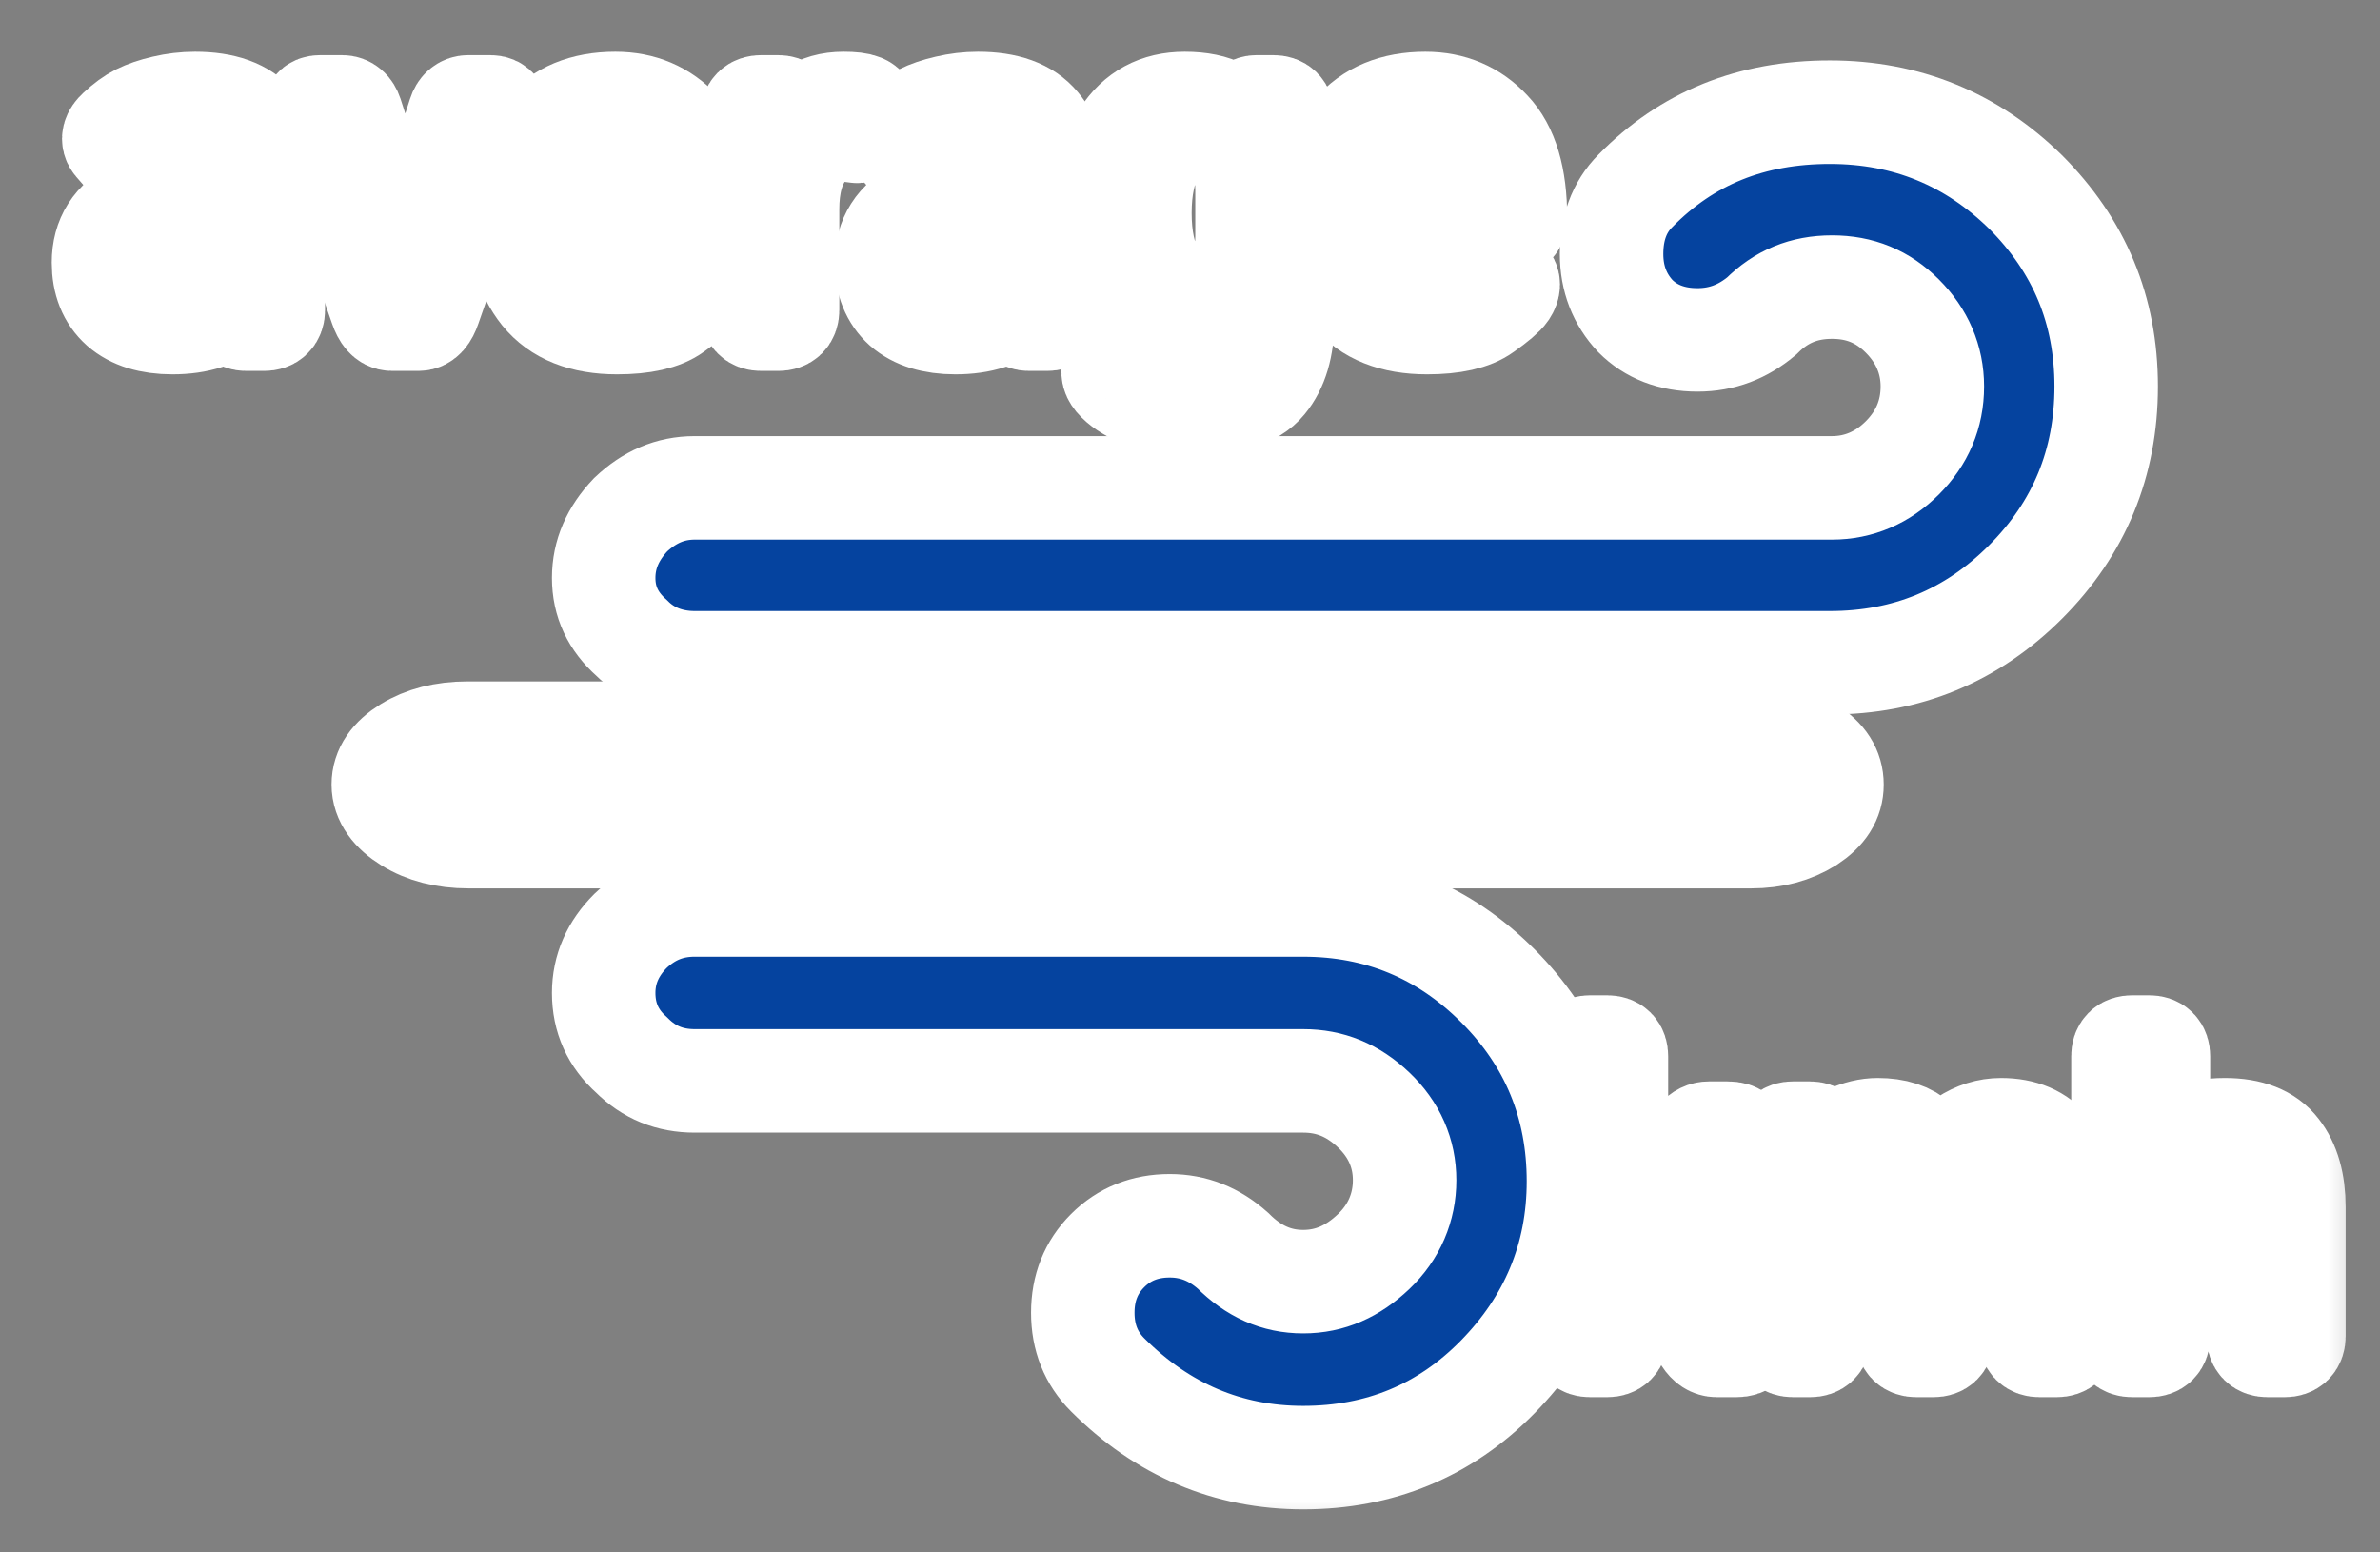 <svg width="23" height="15" viewBox="0 0 23 15" fill="none" xmlns="http://www.w3.org/2000/svg">
<rect x="0" y="0" width="23" height="15" fill="#808080" stroke="none"/>
<mask id="path-1-outside-1_6_4" maskUnits="userSpaceOnUse" x="0" y="0" width="23" height="15" fill="black">
<rect fill="white" width="23" height="15"/>
<path d="M5.834 9.594C5.834 9.834 5.924 10.034 6.104 10.194C6.274 10.364 6.474 10.444 6.714 10.444H12.594C12.854 10.444 13.074 10.534 13.274 10.724C13.474 10.914 13.574 11.144 13.574 11.404C13.574 11.664 13.474 11.904 13.274 12.094C13.074 12.284 12.854 12.384 12.594 12.384C12.334 12.384 12.114 12.284 11.914 12.084C11.734 11.924 11.534 11.844 11.304 11.844C11.064 11.844 10.864 11.924 10.704 12.084C10.544 12.244 10.464 12.444 10.464 12.684C10.464 12.924 10.544 13.124 10.704 13.284C11.234 13.814 11.864 14.084 12.594 14.084C13.334 14.084 13.964 13.824 14.474 13.304C14.984 12.784 15.254 12.154 15.254 11.414C15.254 10.674 14.994 10.044 14.474 9.524C13.954 9.004 13.324 8.744 12.594 8.744H6.714C6.474 8.744 6.274 8.824 6.094 8.994C5.924 9.164 5.834 9.364 5.834 9.594ZM5.834 5.584C5.834 5.814 5.924 6.004 6.104 6.164C6.264 6.324 6.474 6.404 6.714 6.404H17.684C18.424 6.404 19.054 6.144 19.574 5.624C20.094 5.104 20.354 4.474 20.354 3.734C20.354 2.994 20.094 2.374 19.574 1.854C19.054 1.344 18.424 1.084 17.684 1.084C16.924 1.084 16.304 1.334 15.804 1.844C15.644 2.004 15.574 2.214 15.574 2.454C15.574 2.694 15.654 2.894 15.804 3.054C15.954 3.204 16.154 3.284 16.404 3.284C16.644 3.284 16.844 3.204 17.024 3.054C17.214 2.864 17.434 2.774 17.704 2.774C17.974 2.774 18.194 2.864 18.384 3.054C18.574 3.244 18.674 3.474 18.674 3.734C18.674 4.004 18.574 4.234 18.384 4.424C18.194 4.614 17.964 4.714 17.704 4.714H6.714C6.474 4.714 6.274 4.804 6.094 4.974C5.924 5.154 5.834 5.354 5.834 5.584Z"/>
<path d="M3.704 7.581C3.704 7.441 3.786 7.326 3.94 7.23C4.094 7.135 4.289 7.084 4.515 7.084H16.924C17.14 7.084 17.324 7.135 17.478 7.23C17.632 7.326 17.704 7.441 17.704 7.581C17.704 7.721 17.632 7.836 17.478 7.937C17.324 8.033 17.14 8.084 16.924 8.084H4.525C4.299 8.084 4.104 8.033 3.95 7.937C3.796 7.842 3.704 7.721 3.704 7.581Z"/>
<path d="M1 2.537C1 2.305 1.108 2.135 1.324 2.027C1.542 1.919 1.866 1.856 2.297 1.838V1.705C2.297 1.583 2.269 1.477 2.213 1.389C2.158 1.299 2.049 1.254 1.885 1.254C1.781 1.254 1.697 1.264 1.635 1.285C1.572 1.305 1.515 1.331 1.463 1.365C1.412 1.398 1.363 1.44 1.316 1.492C1.281 1.531 1.248 1.533 1.217 1.498L1.115 1.381C1.087 1.348 1.096 1.309 1.145 1.264C1.214 1.199 1.281 1.15 1.346 1.117C1.411 1.085 1.492 1.057 1.588 1.035C1.686 1.012 1.785 1 1.885 1C2.157 1 2.351 1.07 2.467 1.211C2.583 1.35 2.641 1.542 2.641 1.785V2.996C2.641 3.055 2.611 3.084 2.553 3.084H2.377C2.326 3.084 2.301 3.055 2.301 2.996V2.9H2.297C2.194 2.981 2.093 3.038 1.994 3.07C1.896 3.102 1.787 3.117 1.666 3.117C1.452 3.117 1.288 3.066 1.172 2.965C1.057 2.862 1 2.719 1 2.537ZM1.355 2.545C1.355 2.626 1.372 2.691 1.406 2.74C1.44 2.788 1.487 2.82 1.547 2.834C1.607 2.847 1.669 2.854 1.734 2.854C1.835 2.854 1.93 2.844 2.02 2.824C2.109 2.805 2.202 2.753 2.297 2.67V2.094C2.034 2.113 1.846 2.137 1.734 2.166C1.622 2.193 1.531 2.242 1.461 2.311C1.391 2.378 1.355 2.456 1.355 2.545Z"/>
<path d="M3.041 1.129C3.019 1.065 3.036 1.033 3.094 1.033H3.307C3.348 1.033 3.378 1.059 3.395 1.109L3.809 2.398C3.842 2.504 3.865 2.577 3.877 2.617C3.89 2.656 3.902 2.705 3.912 2.764H3.92C3.93 2.705 3.941 2.656 3.953 2.617C3.966 2.577 3.99 2.504 4.023 2.398L4.438 1.109C4.454 1.059 4.484 1.033 4.525 1.033H4.738C4.796 1.033 4.813 1.065 4.791 1.129L4.15 2.965C4.123 3.044 4.088 3.084 4.045 3.084H3.787C3.744 3.084 3.709 3.044 3.682 2.965L3.041 1.129Z"/>
<path d="M5.012 2.059C5.012 1.736 5.092 1.479 5.254 1.287C5.415 1.096 5.646 1 5.947 1C6.197 1 6.404 1.088 6.568 1.264C6.734 1.438 6.816 1.717 6.816 2.102C6.816 2.16 6.79 2.189 6.736 2.189H5.375C5.397 2.441 5.465 2.616 5.578 2.715C5.691 2.812 5.82 2.861 5.963 2.861C6.114 2.861 6.23 2.836 6.311 2.785C6.391 2.734 6.451 2.684 6.488 2.635C6.53 2.58 6.57 2.57 6.609 2.604L6.725 2.703C6.755 2.729 6.755 2.765 6.725 2.811C6.7 2.848 6.629 2.909 6.512 2.992C6.396 3.076 6.213 3.117 5.963 3.117C5.637 3.117 5.397 3.021 5.242 2.83C5.089 2.639 5.012 2.382 5.012 2.059ZM5.367 1.936H6.471C6.465 1.753 6.419 1.594 6.33 1.457C6.242 1.319 6.111 1.25 5.939 1.25C5.788 1.25 5.66 1.301 5.555 1.402C5.449 1.503 5.387 1.68 5.367 1.936Z"/>
<path d="M7.355 3.084C7.297 3.084 7.268 3.055 7.268 2.996V1.121C7.268 1.062 7.297 1.033 7.355 1.033H7.52C7.578 1.033 7.607 1.062 7.607 1.121V1.355H7.615C7.678 1.238 7.751 1.15 7.836 1.09C7.921 1.03 8.026 1 8.152 1C8.236 1 8.294 1.007 8.328 1.021C8.358 1.033 8.369 1.053 8.361 1.08L8.316 1.24C8.31 1.264 8.293 1.273 8.266 1.268C8.22 1.258 8.177 1.254 8.137 1.254C7.984 1.254 7.859 1.323 7.76 1.461C7.661 1.598 7.611 1.785 7.611 2.021V2.996C7.611 3.055 7.582 3.084 7.523 3.084H7.355Z"/>
<path d="M8.566 2.537C8.566 2.305 8.674 2.135 8.891 2.027C9.108 1.919 9.432 1.856 9.863 1.838V1.705C9.863 1.583 9.835 1.477 9.779 1.389C9.725 1.299 9.615 1.254 9.451 1.254C9.347 1.254 9.264 1.264 9.201 1.285C9.139 1.305 9.081 1.331 9.029 1.365C8.979 1.398 8.93 1.44 8.883 1.492C8.848 1.531 8.814 1.533 8.783 1.498L8.682 1.381C8.653 1.348 8.663 1.309 8.711 1.264C8.78 1.199 8.847 1.15 8.912 1.117C8.977 1.085 9.058 1.057 9.154 1.035C9.252 1.012 9.351 1 9.451 1C9.723 1 9.917 1.07 10.033 1.211C10.149 1.35 10.207 1.542 10.207 1.785V2.996C10.207 3.055 10.178 3.084 10.119 3.084H9.943C9.893 3.084 9.867 3.055 9.867 2.996V2.9H9.863C9.76 2.981 9.659 3.038 9.561 3.07C9.463 3.102 9.354 3.117 9.232 3.117C9.019 3.117 8.854 3.066 8.738 2.965C8.624 2.862 8.566 2.719 8.566 2.537ZM8.922 2.545C8.922 2.626 8.939 2.691 8.973 2.74C9.007 2.788 9.053 2.82 9.113 2.834C9.173 2.847 9.236 2.854 9.301 2.854C9.401 2.854 9.496 2.844 9.586 2.824C9.676 2.805 9.768 2.753 9.863 2.67V2.094C9.6 2.113 9.413 2.137 9.301 2.166C9.189 2.193 9.098 2.242 9.027 2.311C8.957 2.378 8.922 2.456 8.922 2.545Z"/>
<path d="M10.652 2.059C10.652 1.779 10.72 1.533 10.855 1.32C10.991 1.107 11.189 1 11.449 1C11.599 1 11.719 1.025 11.809 1.074C11.898 1.124 11.979 1.191 12.051 1.277H12.055L12.066 1.121C12.07 1.062 12.096 1.033 12.143 1.033H12.307C12.365 1.033 12.395 1.062 12.395 1.121V3.1C12.395 3.35 12.337 3.545 12.221 3.686C12.106 3.827 11.879 3.898 11.539 3.898C11.311 3.898 11.141 3.872 11.027 3.82C10.914 3.77 10.833 3.715 10.785 3.658C10.75 3.615 10.748 3.579 10.779 3.549L10.887 3.443C10.917 3.415 10.958 3.424 11.012 3.471C11.081 3.533 11.147 3.577 11.211 3.604C11.275 3.631 11.385 3.645 11.541 3.645C11.718 3.645 11.847 3.607 11.928 3.531C12.01 3.456 12.051 3.299 12.051 3.062V2.945C12.051 2.905 12.052 2.865 12.055 2.826H12.051C11.983 2.916 11.903 2.987 11.81 3.039C11.719 3.091 11.599 3.117 11.449 3.117C11.189 3.117 10.991 3.011 10.855 2.799C10.72 2.585 10.652 2.339 10.652 2.059ZM11.016 2.059C11.016 2.298 11.057 2.492 11.139 2.641C11.222 2.789 11.363 2.863 11.56 2.863C11.701 2.863 11.818 2.816 11.91 2.721C12.004 2.624 12.051 2.479 12.051 2.283V1.834C12.051 1.639 12.004 1.493 11.91 1.398C11.818 1.302 11.701 1.254 11.56 1.254C11.363 1.254 11.222 1.328 11.139 1.477C11.057 1.625 11.016 1.819 11.016 2.059Z"/>
<path d="M12.84 2.059C12.84 1.736 12.921 1.479 13.082 1.287C13.243 1.096 13.475 1 13.775 1C14.025 1 14.232 1.088 14.396 1.264C14.562 1.438 14.645 1.717 14.645 2.102C14.645 2.16 14.618 2.189 14.565 2.189H13.203C13.225 2.441 13.293 2.616 13.406 2.715C13.52 2.812 13.648 2.861 13.791 2.861C13.942 2.861 14.058 2.836 14.139 2.785C14.219 2.734 14.279 2.684 14.316 2.635C14.358 2.58 14.398 2.57 14.438 2.604L14.553 2.703C14.583 2.729 14.583 2.765 14.553 2.811C14.528 2.848 14.457 2.909 14.34 2.992C14.224 3.076 14.041 3.117 13.791 3.117C13.466 3.117 13.225 3.021 13.07 2.83C12.917 2.639 12.84 2.382 12.84 2.059ZM13.195 1.936H14.299C14.294 1.753 14.247 1.594 14.158 1.457C14.07 1.319 13.94 1.25 13.768 1.25C13.617 1.25 13.488 1.301 13.383 1.402C13.277 1.503 13.215 1.68 13.195 1.936Z"/>
<path d="M15.365 13C15.307 13 15.277 12.971 15.277 12.912V10.205C15.277 10.146 15.307 10.117 15.365 10.117H15.533C15.592 10.117 15.621 10.146 15.621 10.205V11.83C15.621 11.869 15.62 11.908 15.617 11.947H15.621L16.412 11C16.441 10.966 16.475 10.949 16.516 10.949H16.693C16.792 10.949 16.809 10.988 16.744 11.065L16.131 11.795L16.832 12.885C16.881 12.962 16.865 13 16.781 13H16.59C16.547 13 16.51 12.976 16.479 12.928L15.916 12.051L15.621 12.402V12.912C15.621 12.971 15.592 13 15.533 13H15.365Z"/>
<path d="M17.326 13C17.268 13 17.238 12.971 17.238 12.912V11.037C17.238 10.979 17.268 10.949 17.326 10.949H17.49C17.549 10.949 17.578 10.979 17.578 11.037V11.193H17.586C17.671 11.1 17.762 11.03 17.861 10.984C17.96 10.939 18.055 10.916 18.146 10.916C18.314 10.916 18.443 10.958 18.533 11.043C18.624 11.126 18.683 11.21 18.709 11.295H18.717C18.788 11.188 18.879 11.098 18.988 11.025C19.098 10.953 19.214 10.916 19.338 10.916C19.545 10.916 19.701 10.983 19.807 11.117C19.912 11.25 19.965 11.432 19.965 11.664V12.912C19.965 12.971 19.936 13 19.877 13H19.709C19.65 13 19.621 12.971 19.621 12.912V11.777C19.621 11.522 19.589 11.357 19.525 11.283C19.462 11.208 19.363 11.17 19.23 11.17C19.1 11.17 18.991 11.226 18.904 11.338C18.817 11.449 18.773 11.616 18.773 11.84V12.912C18.773 12.971 18.744 13 18.686 13H18.518C18.459 13 18.43 12.971 18.43 12.912V11.777C18.43 11.522 18.398 11.357 18.334 11.283C18.27 11.208 18.172 11.17 18.039 11.17C17.909 11.17 17.8 11.221 17.713 11.322C17.626 11.422 17.582 11.595 17.582 11.84V12.912C17.582 12.971 17.553 13 17.494 13H17.326Z"/>
<path d="M20.604 13C20.545 13 20.516 12.971 20.516 12.912V10.205C20.516 10.146 20.545 10.117 20.604 10.117H20.771C20.83 10.117 20.859 10.146 20.859 10.205V11.076C20.859 11.115 20.858 11.154 20.855 11.193H20.863C20.948 11.1 21.039 11.03 21.137 10.984C21.234 10.939 21.356 10.916 21.502 10.916C21.739 10.916 21.909 10.983 22.012 11.117C22.116 11.25 22.168 11.432 22.168 11.664V12.912C22.168 12.971 22.139 13 22.08 13H21.912C21.854 13 21.824 12.971 21.824 12.912V11.758C21.824 11.503 21.782 11.341 21.697 11.273C21.613 11.204 21.505 11.17 21.375 11.17C21.206 11.17 21.078 11.221 20.99 11.322C20.903 11.422 20.859 11.595 20.859 11.84V12.912C20.859 12.971 20.83 13 20.771 13H20.604Z"/>
</mask>
<path d="M5.834 9.594C5.834 9.834 5.924 10.034 6.104 10.194C6.274 10.364 6.474 10.444 6.714 10.444H12.594C12.854 10.444 13.074 10.534 13.274 10.724C13.474 10.914 13.574 11.144 13.574 11.404C13.574 11.664 13.474 11.904 13.274 12.094C13.074 12.284 12.854 12.384 12.594 12.384C12.334 12.384 12.114 12.284 11.914 12.084C11.734 11.924 11.534 11.844 11.304 11.844C11.064 11.844 10.864 11.924 10.704 12.084C10.544 12.244 10.464 12.444 10.464 12.684C10.464 12.924 10.544 13.124 10.704 13.284C11.234 13.814 11.864 14.084 12.594 14.084C13.334 14.084 13.964 13.824 14.474 13.304C14.984 12.784 15.254 12.154 15.254 11.414C15.254 10.674 14.994 10.044 14.474 9.524C13.954 9.004 13.324 8.744 12.594 8.744H6.714C6.474 8.744 6.274 8.824 6.094 8.994C5.924 9.164 5.834 9.364 5.834 9.594ZM5.834 5.584C5.834 5.814 5.924 6.004 6.104 6.164C6.264 6.324 6.474 6.404 6.714 6.404H17.684C18.424 6.404 19.054 6.144 19.574 5.624C20.094 5.104 20.354 4.474 20.354 3.734C20.354 2.994 20.094 2.374 19.574 1.854C19.054 1.344 18.424 1.084 17.684 1.084C16.924 1.084 16.304 1.334 15.804 1.844C15.644 2.004 15.574 2.214 15.574 2.454C15.574 2.694 15.654 2.894 15.804 3.054C15.954 3.204 16.154 3.284 16.404 3.284C16.644 3.284 16.844 3.204 17.024 3.054C17.214 2.864 17.434 2.774 17.704 2.774C17.974 2.774 18.194 2.864 18.384 3.054C18.574 3.244 18.674 3.474 18.674 3.734C18.674 4.004 18.574 4.234 18.384 4.424C18.194 4.614 17.964 4.714 17.704 4.714H6.714C6.474 4.714 6.274 4.804 6.094 4.974C5.924 5.154 5.834 5.354 5.834 5.584Z" fill="#05439F"/>
<path d="M3.704 7.581C3.704 7.441 3.786 7.326 3.94 7.23C4.094 7.135 4.289 7.084 4.515 7.084H16.924C17.14 7.084 17.324 7.135 17.478 7.23C17.632 7.326 17.704 7.441 17.704 7.581C17.704 7.721 17.632 7.836 17.478 7.937C17.324 8.033 17.14 8.084 16.924 8.084H4.525C4.299 8.084 4.104 8.033 3.95 7.937C3.796 7.842 3.704 7.721 3.704 7.581Z" fill="#05439F"/>
<path d="M1 2.537C1 2.305 1.108 2.135 1.324 2.027C1.542 1.919 1.866 1.856 2.297 1.838V1.705C2.297 1.583 2.269 1.477 2.213 1.389C2.158 1.299 2.049 1.254 1.885 1.254C1.781 1.254 1.697 1.264 1.635 1.285C1.572 1.305 1.515 1.331 1.463 1.365C1.412 1.398 1.363 1.44 1.316 1.492C1.281 1.531 1.248 1.533 1.217 1.498L1.115 1.381C1.087 1.348 1.096 1.309 1.145 1.264C1.214 1.199 1.281 1.15 1.346 1.117C1.411 1.085 1.492 1.057 1.588 1.035C1.686 1.012 1.785 1 1.885 1C2.157 1 2.351 1.07 2.467 1.211C2.583 1.35 2.641 1.542 2.641 1.785V2.996C2.641 3.055 2.611 3.084 2.553 3.084H2.377C2.326 3.084 2.301 3.055 2.301 2.996V2.9H2.297C2.194 2.981 2.093 3.038 1.994 3.07C1.896 3.102 1.787 3.117 1.666 3.117C1.452 3.117 1.288 3.066 1.172 2.965C1.057 2.862 1 2.719 1 2.537ZM1.355 2.545C1.355 2.626 1.372 2.691 1.406 2.74C1.44 2.788 1.487 2.82 1.547 2.834C1.607 2.847 1.669 2.854 1.734 2.854C1.835 2.854 1.93 2.844 2.02 2.824C2.109 2.805 2.202 2.753 2.297 2.67V2.094C2.034 2.113 1.846 2.137 1.734 2.166C1.622 2.193 1.531 2.242 1.461 2.311C1.391 2.378 1.355 2.456 1.355 2.545Z" fill="#05439F"/>
<path d="M3.041 1.129C3.019 1.065 3.036 1.033 3.094 1.033H3.307C3.348 1.033 3.378 1.059 3.395 1.109L3.809 2.398C3.842 2.504 3.865 2.577 3.877 2.617C3.89 2.656 3.902 2.705 3.912 2.764H3.92C3.93 2.705 3.941 2.656 3.953 2.617C3.966 2.577 3.99 2.504 4.023 2.398L4.438 1.109C4.454 1.059 4.484 1.033 4.525 1.033H4.738C4.796 1.033 4.813 1.065 4.791 1.129L4.15 2.965C4.123 3.044 4.088 3.084 4.045 3.084H3.787C3.744 3.084 3.709 3.044 3.682 2.965L3.041 1.129Z" fill="#05439F"/>
<path d="M5.012 2.059C5.012 1.736 5.092 1.479 5.254 1.287C5.415 1.096 5.646 1 5.947 1C6.197 1 6.404 1.088 6.568 1.264C6.734 1.438 6.816 1.717 6.816 2.102C6.816 2.16 6.79 2.189 6.736 2.189H5.375C5.397 2.441 5.465 2.616 5.578 2.715C5.691 2.812 5.82 2.861 5.963 2.861C6.114 2.861 6.23 2.836 6.311 2.785C6.391 2.734 6.451 2.684 6.488 2.635C6.53 2.58 6.57 2.57 6.609 2.604L6.725 2.703C6.755 2.729 6.755 2.765 6.725 2.811C6.7 2.848 6.629 2.909 6.512 2.992C6.396 3.076 6.213 3.117 5.963 3.117C5.637 3.117 5.397 3.021 5.242 2.83C5.089 2.639 5.012 2.382 5.012 2.059ZM5.367 1.936H6.471C6.465 1.753 6.419 1.594 6.33 1.457C6.242 1.319 6.111 1.25 5.939 1.25C5.788 1.25 5.66 1.301 5.555 1.402C5.449 1.503 5.387 1.68 5.367 1.936Z" fill="#05439F"/>
<path d="M7.355 3.084C7.297 3.084 7.268 3.055 7.268 2.996V1.121C7.268 1.062 7.297 1.033 7.355 1.033H7.52C7.578 1.033 7.607 1.062 7.607 1.121V1.355H7.615C7.678 1.238 7.751 1.15 7.836 1.09C7.921 1.03 8.026 1 8.152 1C8.236 1 8.294 1.007 8.328 1.021C8.358 1.033 8.369 1.053 8.361 1.08L8.316 1.24C8.31 1.264 8.293 1.273 8.266 1.268C8.22 1.258 8.177 1.254 8.137 1.254C7.984 1.254 7.859 1.323 7.76 1.461C7.661 1.598 7.611 1.785 7.611 2.021V2.996C7.611 3.055 7.582 3.084 7.523 3.084H7.355Z" fill="#05439F"/>
<path d="M8.566 2.537C8.566 2.305 8.674 2.135 8.891 2.027C9.108 1.919 9.432 1.856 9.863 1.838V1.705C9.863 1.583 9.835 1.477 9.779 1.389C9.725 1.299 9.615 1.254 9.451 1.254C9.347 1.254 9.264 1.264 9.201 1.285C9.139 1.305 9.081 1.331 9.029 1.365C8.979 1.398 8.93 1.44 8.883 1.492C8.848 1.531 8.814 1.533 8.783 1.498L8.682 1.381C8.653 1.348 8.663 1.309 8.711 1.264C8.78 1.199 8.847 1.15 8.912 1.117C8.977 1.085 9.058 1.057 9.154 1.035C9.252 1.012 9.351 1 9.451 1C9.723 1 9.917 1.07 10.033 1.211C10.149 1.35 10.207 1.542 10.207 1.785V2.996C10.207 3.055 10.178 3.084 10.119 3.084H9.943C9.893 3.084 9.867 3.055 9.867 2.996V2.9H9.863C9.76 2.981 9.659 3.038 9.561 3.07C9.463 3.102 9.354 3.117 9.232 3.117C9.019 3.117 8.854 3.066 8.738 2.965C8.624 2.862 8.566 2.719 8.566 2.537ZM8.922 2.545C8.922 2.626 8.939 2.691 8.973 2.74C9.007 2.788 9.053 2.82 9.113 2.834C9.173 2.847 9.236 2.854 9.301 2.854C9.401 2.854 9.496 2.844 9.586 2.824C9.676 2.805 9.768 2.753 9.863 2.67V2.094C9.6 2.113 9.413 2.137 9.301 2.166C9.189 2.193 9.098 2.242 9.027 2.311C8.957 2.378 8.922 2.456 8.922 2.545Z" fill="#05439F"/>
<path d="M10.652 2.059C10.652 1.779 10.72 1.533 10.855 1.32C10.991 1.107 11.189 1 11.449 1C11.599 1 11.719 1.025 11.809 1.074C11.898 1.124 11.979 1.191 12.051 1.277H12.055L12.066 1.121C12.07 1.062 12.096 1.033 12.143 1.033H12.307C12.365 1.033 12.395 1.062 12.395 1.121V3.1C12.395 3.35 12.337 3.545 12.221 3.686C12.106 3.827 11.879 3.898 11.539 3.898C11.311 3.898 11.141 3.872 11.027 3.82C10.914 3.77 10.833 3.715 10.785 3.658C10.75 3.615 10.748 3.579 10.779 3.549L10.887 3.443C10.917 3.415 10.958 3.424 11.012 3.471C11.081 3.533 11.147 3.577 11.211 3.604C11.275 3.631 11.385 3.645 11.541 3.645C11.718 3.645 11.847 3.607 11.928 3.531C12.01 3.456 12.051 3.299 12.051 3.062V2.945C12.051 2.905 12.052 2.865 12.055 2.826H12.051C11.983 2.916 11.903 2.987 11.81 3.039C11.719 3.091 11.599 3.117 11.449 3.117C11.189 3.117 10.991 3.011 10.855 2.799C10.72 2.585 10.652 2.339 10.652 2.059ZM11.016 2.059C11.016 2.298 11.057 2.492 11.139 2.641C11.222 2.789 11.363 2.863 11.56 2.863C11.701 2.863 11.818 2.816 11.91 2.721C12.004 2.624 12.051 2.479 12.051 2.283V1.834C12.051 1.639 12.004 1.493 11.91 1.398C11.818 1.302 11.701 1.254 11.56 1.254C11.363 1.254 11.222 1.328 11.139 1.477C11.057 1.625 11.016 1.819 11.016 2.059Z" fill="#05439F"/>
<path d="M12.84 2.059C12.84 1.736 12.921 1.479 13.082 1.287C13.243 1.096 13.475 1 13.775 1C14.025 1 14.232 1.088 14.396 1.264C14.562 1.438 14.645 1.717 14.645 2.102C14.645 2.16 14.618 2.189 14.565 2.189H13.203C13.225 2.441 13.293 2.616 13.406 2.715C13.52 2.812 13.648 2.861 13.791 2.861C13.942 2.861 14.058 2.836 14.139 2.785C14.219 2.734 14.279 2.684 14.316 2.635C14.358 2.58 14.398 2.57 14.438 2.604L14.553 2.703C14.583 2.729 14.583 2.765 14.553 2.811C14.528 2.848 14.457 2.909 14.34 2.992C14.224 3.076 14.041 3.117 13.791 3.117C13.466 3.117 13.225 3.021 13.07 2.83C12.917 2.639 12.84 2.382 12.84 2.059ZM13.195 1.936H14.299C14.294 1.753 14.247 1.594 14.158 1.457C14.07 1.319 13.94 1.25 13.768 1.25C13.617 1.25 13.488 1.301 13.383 1.402C13.277 1.503 13.215 1.68 13.195 1.936Z" fill="#05439F"/>
<path d="M15.365 13C15.307 13 15.277 12.971 15.277 12.912V10.205C15.277 10.146 15.307 10.117 15.365 10.117H15.533C15.592 10.117 15.621 10.146 15.621 10.205V11.83C15.621 11.869 15.62 11.908 15.617 11.947H15.621L16.412 11C16.441 10.966 16.475 10.949 16.516 10.949H16.693C16.792 10.949 16.809 10.988 16.744 11.065L16.131 11.795L16.832 12.885C16.881 12.962 16.865 13 16.781 13H16.59C16.547 13 16.51 12.976 16.479 12.928L15.916 12.051L15.621 12.402V12.912C15.621 12.971 15.592 13 15.533 13H15.365Z" fill="#05439F"/>
<path d="M17.326 13C17.268 13 17.238 12.971 17.238 12.912V11.037C17.238 10.979 17.268 10.949 17.326 10.949H17.49C17.549 10.949 17.578 10.979 17.578 11.037V11.193H17.586C17.671 11.1 17.762 11.03 17.861 10.984C17.96 10.939 18.055 10.916 18.146 10.916C18.314 10.916 18.443 10.958 18.533 11.043C18.624 11.126 18.683 11.21 18.709 11.295H18.717C18.788 11.188 18.879 11.098 18.988 11.025C19.098 10.953 19.214 10.916 19.338 10.916C19.545 10.916 19.701 10.983 19.807 11.117C19.912 11.25 19.965 11.432 19.965 11.664V12.912C19.965 12.971 19.936 13 19.877 13H19.709C19.65 13 19.621 12.971 19.621 12.912V11.777C19.621 11.522 19.589 11.357 19.525 11.283C19.462 11.208 19.363 11.17 19.23 11.17C19.1 11.17 18.991 11.226 18.904 11.338C18.817 11.449 18.773 11.616 18.773 11.84V12.912C18.773 12.971 18.744 13 18.686 13H18.518C18.459 13 18.43 12.971 18.43 12.912V11.777C18.43 11.522 18.398 11.357 18.334 11.283C18.27 11.208 18.172 11.17 18.039 11.17C17.909 11.17 17.8 11.221 17.713 11.322C17.626 11.422 17.582 11.595 17.582 11.84V12.912C17.582 12.971 17.553 13 17.494 13H17.326Z" fill="#05439F"/>
<path d="M20.604 13C20.545 13 20.516 12.971 20.516 12.912V10.205C20.516 10.146 20.545 10.117 20.604 10.117H20.771C20.83 10.117 20.859 10.146 20.859 10.205V11.076C20.859 11.115 20.858 11.154 20.855 11.193H20.863C20.948 11.1 21.039 11.03 21.137 10.984C21.234 10.939 21.356 10.916 21.502 10.916C21.739 10.916 21.909 10.983 22.012 11.117C22.116 11.25 22.168 11.432 22.168 11.664V12.912C22.168 12.971 22.139 13 22.08 13H21.912C21.854 13 21.824 12.971 21.824 12.912V11.758C21.824 11.503 21.782 11.341 21.697 11.273C21.613 11.204 21.505 11.17 21.375 11.17C21.206 11.17 21.078 11.221 20.99 11.322C20.903 11.422 20.859 11.595 20.859 11.84V12.912C20.859 12.971 20.83 13 20.771 13H20.604Z" fill="#05439F"/>
<path d="M5.834 9.594C5.834 9.834 5.924 10.034 6.104 10.194C6.274 10.364 6.474 10.444 6.714 10.444H12.594C12.854 10.444 13.074 10.534 13.274 10.724C13.474 10.914 13.574 11.144 13.574 11.404C13.574 11.664 13.474 11.904 13.274 12.094C13.074 12.284 12.854 12.384 12.594 12.384C12.334 12.384 12.114 12.284 11.914 12.084C11.734 11.924 11.534 11.844 11.304 11.844C11.064 11.844 10.864 11.924 10.704 12.084C10.544 12.244 10.464 12.444 10.464 12.684C10.464 12.924 10.544 13.124 10.704 13.284C11.234 13.814 11.864 14.084 12.594 14.084C13.334 14.084 13.964 13.824 14.474 13.304C14.984 12.784 15.254 12.154 15.254 11.414C15.254 10.674 14.994 10.044 14.474 9.524C13.954 9.004 13.324 8.744 12.594 8.744H6.714C6.474 8.744 6.274 8.824 6.094 8.994C5.924 9.164 5.834 9.364 5.834 9.594ZM5.834 5.584C5.834 5.814 5.924 6.004 6.104 6.164C6.264 6.324 6.474 6.404 6.714 6.404H17.684C18.424 6.404 19.054 6.144 19.574 5.624C20.094 5.104 20.354 4.474 20.354 3.734C20.354 2.994 20.094 2.374 19.574 1.854C19.054 1.344 18.424 1.084 17.684 1.084C16.924 1.084 16.304 1.334 15.804 1.844C15.644 2.004 15.574 2.214 15.574 2.454C15.574 2.694 15.654 2.894 15.804 3.054C15.954 3.204 16.154 3.284 16.404 3.284C16.644 3.284 16.844 3.204 17.024 3.054C17.214 2.864 17.434 2.774 17.704 2.774C17.974 2.774 18.194 2.864 18.384 3.054C18.574 3.244 18.674 3.474 18.674 3.734C18.674 4.004 18.574 4.234 18.384 4.424C18.194 4.614 17.964 4.714 17.704 4.714H6.714C6.474 4.714 6.274 4.804 6.094 4.974C5.924 5.154 5.834 5.354 5.834 5.584Z" stroke="white" mask="url(#path-1-outside-1_6_4)"/>
<path d="M3.704 7.581C3.704 7.441 3.786 7.326 3.94 7.23C4.094 7.135 4.289 7.084 4.515 7.084H16.924C17.14 7.084 17.324 7.135 17.478 7.23C17.632 7.326 17.704 7.441 17.704 7.581C17.704 7.721 17.632 7.836 17.478 7.937C17.324 8.033 17.14 8.084 16.924 8.084H4.525C4.299 8.084 4.104 8.033 3.95 7.937C3.796 7.842 3.704 7.721 3.704 7.581Z" stroke="white" mask="url(#path-1-outside-1_6_4)"/>
<path d="M1 2.537C1 2.305 1.108 2.135 1.324 2.027C1.542 1.919 1.866 1.856 2.297 1.838V1.705C2.297 1.583 2.269 1.477 2.213 1.389C2.158 1.299 2.049 1.254 1.885 1.254C1.781 1.254 1.697 1.264 1.635 1.285C1.572 1.305 1.515 1.331 1.463 1.365C1.412 1.398 1.363 1.44 1.316 1.492C1.281 1.531 1.248 1.533 1.217 1.498L1.115 1.381C1.087 1.348 1.096 1.309 1.145 1.264C1.214 1.199 1.281 1.15 1.346 1.117C1.411 1.085 1.492 1.057 1.588 1.035C1.686 1.012 1.785 1 1.885 1C2.157 1 2.351 1.07 2.467 1.211C2.583 1.35 2.641 1.542 2.641 1.785V2.996C2.641 3.055 2.611 3.084 2.553 3.084H2.377C2.326 3.084 2.301 3.055 2.301 2.996V2.9H2.297C2.194 2.981 2.093 3.038 1.994 3.07C1.896 3.102 1.787 3.117 1.666 3.117C1.452 3.117 1.288 3.066 1.172 2.965C1.057 2.862 1 2.719 1 2.537ZM1.355 2.545C1.355 2.626 1.372 2.691 1.406 2.74C1.44 2.788 1.487 2.82 1.547 2.834C1.607 2.847 1.669 2.854 1.734 2.854C1.835 2.854 1.93 2.844 2.02 2.824C2.109 2.805 2.202 2.753 2.297 2.67V2.094C2.034 2.113 1.846 2.137 1.734 2.166C1.622 2.193 1.531 2.242 1.461 2.311C1.391 2.378 1.355 2.456 1.355 2.545Z" stroke="white" mask="url(#path-1-outside-1_6_4)"/>
<path d="M3.041 1.129C3.019 1.065 3.036 1.033 3.094 1.033H3.307C3.348 1.033 3.378 1.059 3.395 1.109L3.809 2.398C3.842 2.504 3.865 2.577 3.877 2.617C3.89 2.656 3.902 2.705 3.912 2.764H3.92C3.93 2.705 3.941 2.656 3.953 2.617C3.966 2.577 3.99 2.504 4.023 2.398L4.438 1.109C4.454 1.059 4.484 1.033 4.525 1.033H4.738C4.796 1.033 4.813 1.065 4.791 1.129L4.15 2.965C4.123 3.044 4.088 3.084 4.045 3.084H3.787C3.744 3.084 3.709 3.044 3.682 2.965L3.041 1.129Z" stroke="white" mask="url(#path-1-outside-1_6_4)"/>
<path d="M5.012 2.059C5.012 1.736 5.092 1.479 5.254 1.287C5.415 1.096 5.646 1 5.947 1C6.197 1 6.404 1.088 6.568 1.264C6.734 1.438 6.816 1.717 6.816 2.102C6.816 2.16 6.79 2.189 6.736 2.189H5.375C5.397 2.441 5.465 2.616 5.578 2.715C5.691 2.812 5.82 2.861 5.963 2.861C6.114 2.861 6.23 2.836 6.311 2.785C6.391 2.734 6.451 2.684 6.488 2.635C6.53 2.58 6.57 2.57 6.609 2.604L6.725 2.703C6.755 2.729 6.755 2.765 6.725 2.811C6.7 2.848 6.629 2.909 6.512 2.992C6.396 3.076 6.213 3.117 5.963 3.117C5.637 3.117 5.397 3.021 5.242 2.83C5.089 2.639 5.012 2.382 5.012 2.059ZM5.367 1.936H6.471C6.465 1.753 6.419 1.594 6.33 1.457C6.242 1.319 6.111 1.25 5.939 1.25C5.788 1.25 5.66 1.301 5.555 1.402C5.449 1.503 5.387 1.68 5.367 1.936Z" stroke="white" mask="url(#path-1-outside-1_6_4)"/>
<path d="M7.355 3.084C7.297 3.084 7.268 3.055 7.268 2.996V1.121C7.268 1.062 7.297 1.033 7.355 1.033H7.52C7.578 1.033 7.607 1.062 7.607 1.121V1.355H7.615C7.678 1.238 7.751 1.15 7.836 1.09C7.921 1.03 8.026 1 8.152 1C8.236 1 8.294 1.007 8.328 1.021C8.358 1.033 8.369 1.053 8.361 1.08L8.316 1.24C8.31 1.264 8.293 1.273 8.266 1.268C8.22 1.258 8.177 1.254 8.137 1.254C7.984 1.254 7.859 1.323 7.76 1.461C7.661 1.598 7.611 1.785 7.611 2.021V2.996C7.611 3.055 7.582 3.084 7.523 3.084H7.355Z" stroke="white" mask="url(#path-1-outside-1_6_4)"/>
<path d="M8.566 2.537C8.566 2.305 8.674 2.135 8.891 2.027C9.108 1.919 9.432 1.856 9.863 1.838V1.705C9.863 1.583 9.835 1.477 9.779 1.389C9.725 1.299 9.615 1.254 9.451 1.254C9.347 1.254 9.264 1.264 9.201 1.285C9.139 1.305 9.081 1.331 9.029 1.365C8.979 1.398 8.93 1.44 8.883 1.492C8.848 1.531 8.814 1.533 8.783 1.498L8.682 1.381C8.653 1.348 8.663 1.309 8.711 1.264C8.78 1.199 8.847 1.15 8.912 1.117C8.977 1.085 9.058 1.057 9.154 1.035C9.252 1.012 9.351 1 9.451 1C9.723 1 9.917 1.07 10.033 1.211C10.149 1.35 10.207 1.542 10.207 1.785V2.996C10.207 3.055 10.178 3.084 10.119 3.084H9.943C9.893 3.084 9.867 3.055 9.867 2.996V2.9H9.863C9.76 2.981 9.659 3.038 9.561 3.07C9.463 3.102 9.354 3.117 9.232 3.117C9.019 3.117 8.854 3.066 8.738 2.965C8.624 2.862 8.566 2.719 8.566 2.537ZM8.922 2.545C8.922 2.626 8.939 2.691 8.973 2.74C9.007 2.788 9.053 2.82 9.113 2.834C9.173 2.847 9.236 2.854 9.301 2.854C9.401 2.854 9.496 2.844 9.586 2.824C9.676 2.805 9.768 2.753 9.863 2.67V2.094C9.6 2.113 9.413 2.137 9.301 2.166C9.189 2.193 9.098 2.242 9.027 2.311C8.957 2.378 8.922 2.456 8.922 2.545Z" stroke="white" mask="url(#path-1-outside-1_6_4)"/>
<path d="M10.652 2.059C10.652 1.779 10.72 1.533 10.855 1.32C10.991 1.107 11.189 1 11.449 1C11.599 1 11.719 1.025 11.809 1.074C11.898 1.124 11.979 1.191 12.051 1.277H12.055L12.066 1.121C12.07 1.062 12.096 1.033 12.143 1.033H12.307C12.365 1.033 12.395 1.062 12.395 1.121V3.1C12.395 3.35 12.337 3.545 12.221 3.686C12.106 3.827 11.879 3.898 11.539 3.898C11.311 3.898 11.141 3.872 11.027 3.82C10.914 3.77 10.833 3.715 10.785 3.658C10.75 3.615 10.748 3.579 10.779 3.549L10.887 3.443C10.917 3.415 10.958 3.424 11.012 3.471C11.081 3.533 11.147 3.577 11.211 3.604C11.275 3.631 11.385 3.645 11.541 3.645C11.718 3.645 11.847 3.607 11.928 3.531C12.01 3.456 12.051 3.299 12.051 3.062V2.945C12.051 2.905 12.052 2.865 12.055 2.826H12.051C11.983 2.916 11.903 2.987 11.81 3.039C11.719 3.091 11.599 3.117 11.449 3.117C11.189 3.117 10.991 3.011 10.855 2.799C10.72 2.585 10.652 2.339 10.652 2.059ZM11.016 2.059C11.016 2.298 11.057 2.492 11.139 2.641C11.222 2.789 11.363 2.863 11.56 2.863C11.701 2.863 11.818 2.816 11.91 2.721C12.004 2.624 12.051 2.479 12.051 2.283V1.834C12.051 1.639 12.004 1.493 11.91 1.398C11.818 1.302 11.701 1.254 11.56 1.254C11.363 1.254 11.222 1.328 11.139 1.477C11.057 1.625 11.016 1.819 11.016 2.059Z" stroke="white" mask="url(#path-1-outside-1_6_4)"/>
<path d="M12.84 2.059C12.84 1.736 12.921 1.479 13.082 1.287C13.243 1.096 13.475 1 13.775 1C14.025 1 14.232 1.088 14.396 1.264C14.562 1.438 14.645 1.717 14.645 2.102C14.645 2.16 14.618 2.189 14.565 2.189H13.203C13.225 2.441 13.293 2.616 13.406 2.715C13.52 2.812 13.648 2.861 13.791 2.861C13.942 2.861 14.058 2.836 14.139 2.785C14.219 2.734 14.279 2.684 14.316 2.635C14.358 2.58 14.398 2.57 14.438 2.604L14.553 2.703C14.583 2.729 14.583 2.765 14.553 2.811C14.528 2.848 14.457 2.909 14.34 2.992C14.224 3.076 14.041 3.117 13.791 3.117C13.466 3.117 13.225 3.021 13.07 2.83C12.917 2.639 12.84 2.382 12.84 2.059ZM13.195 1.936H14.299C14.294 1.753 14.247 1.594 14.158 1.457C14.07 1.319 13.94 1.25 13.768 1.25C13.617 1.25 13.488 1.301 13.383 1.402C13.277 1.503 13.215 1.68 13.195 1.936Z" stroke="white" mask="url(#path-1-outside-1_6_4)"/>
<path d="M15.365 13C15.307 13 15.277 12.971 15.277 12.912V10.205C15.277 10.146 15.307 10.117 15.365 10.117H15.533C15.592 10.117 15.621 10.146 15.621 10.205V11.83C15.621 11.869 15.62 11.908 15.617 11.947H15.621L16.412 11C16.441 10.966 16.475 10.949 16.516 10.949H16.693C16.792 10.949 16.809 10.988 16.744 11.065L16.131 11.795L16.832 12.885C16.881 12.962 16.865 13 16.781 13H16.59C16.547 13 16.51 12.976 16.479 12.928L15.916 12.051L15.621 12.402V12.912C15.621 12.971 15.592 13 15.533 13H15.365Z" stroke="white" mask="url(#path-1-outside-1_6_4)"/>
<path d="M17.326 13C17.268 13 17.238 12.971 17.238 12.912V11.037C17.238 10.979 17.268 10.949 17.326 10.949H17.49C17.549 10.949 17.578 10.979 17.578 11.037V11.193H17.586C17.671 11.1 17.762 11.03 17.861 10.984C17.96 10.939 18.055 10.916 18.146 10.916C18.314 10.916 18.443 10.958 18.533 11.043C18.624 11.126 18.683 11.21 18.709 11.295H18.717C18.788 11.188 18.879 11.098 18.988 11.025C19.098 10.953 19.214 10.916 19.338 10.916C19.545 10.916 19.701 10.983 19.807 11.117C19.912 11.25 19.965 11.432 19.965 11.664V12.912C19.965 12.971 19.936 13 19.877 13H19.709C19.65 13 19.621 12.971 19.621 12.912V11.777C19.621 11.522 19.589 11.357 19.525 11.283C19.462 11.208 19.363 11.17 19.23 11.17C19.1 11.17 18.991 11.226 18.904 11.338C18.817 11.449 18.773 11.616 18.773 11.84V12.912C18.773 12.971 18.744 13 18.686 13H18.518C18.459 13 18.43 12.971 18.43 12.912V11.777C18.43 11.522 18.398 11.357 18.334 11.283C18.27 11.208 18.172 11.17 18.039 11.17C17.909 11.17 17.8 11.221 17.713 11.322C17.626 11.422 17.582 11.595 17.582 11.84V12.912C17.582 12.971 17.553 13 17.494 13H17.326Z" stroke="white" mask="url(#path-1-outside-1_6_4)"/>
<path d="M20.604 13C20.545 13 20.516 12.971 20.516 12.912V10.205C20.516 10.146 20.545 10.117 20.604 10.117H20.771C20.83 10.117 20.859 10.146 20.859 10.205V11.076C20.859 11.115 20.858 11.154 20.855 11.193H20.863C20.948 11.1 21.039 11.03 21.137 10.984C21.234 10.939 21.356 10.916 21.502 10.916C21.739 10.916 21.909 10.983 22.012 11.117C22.116 11.25 22.168 11.432 22.168 11.664V12.912C22.168 12.971 22.139 13 22.08 13H21.912C21.854 13 21.824 12.971 21.824 12.912V11.758C21.824 11.503 21.782 11.341 21.697 11.273C21.613 11.204 21.505 11.17 21.375 11.17C21.206 11.17 21.078 11.221 20.99 11.322C20.903 11.422 20.859 11.595 20.859 11.84V12.912C20.859 12.971 20.83 13 20.771 13H20.604Z" stroke="white" mask="url(#path-1-outside-1_6_4)"/>
</svg>
